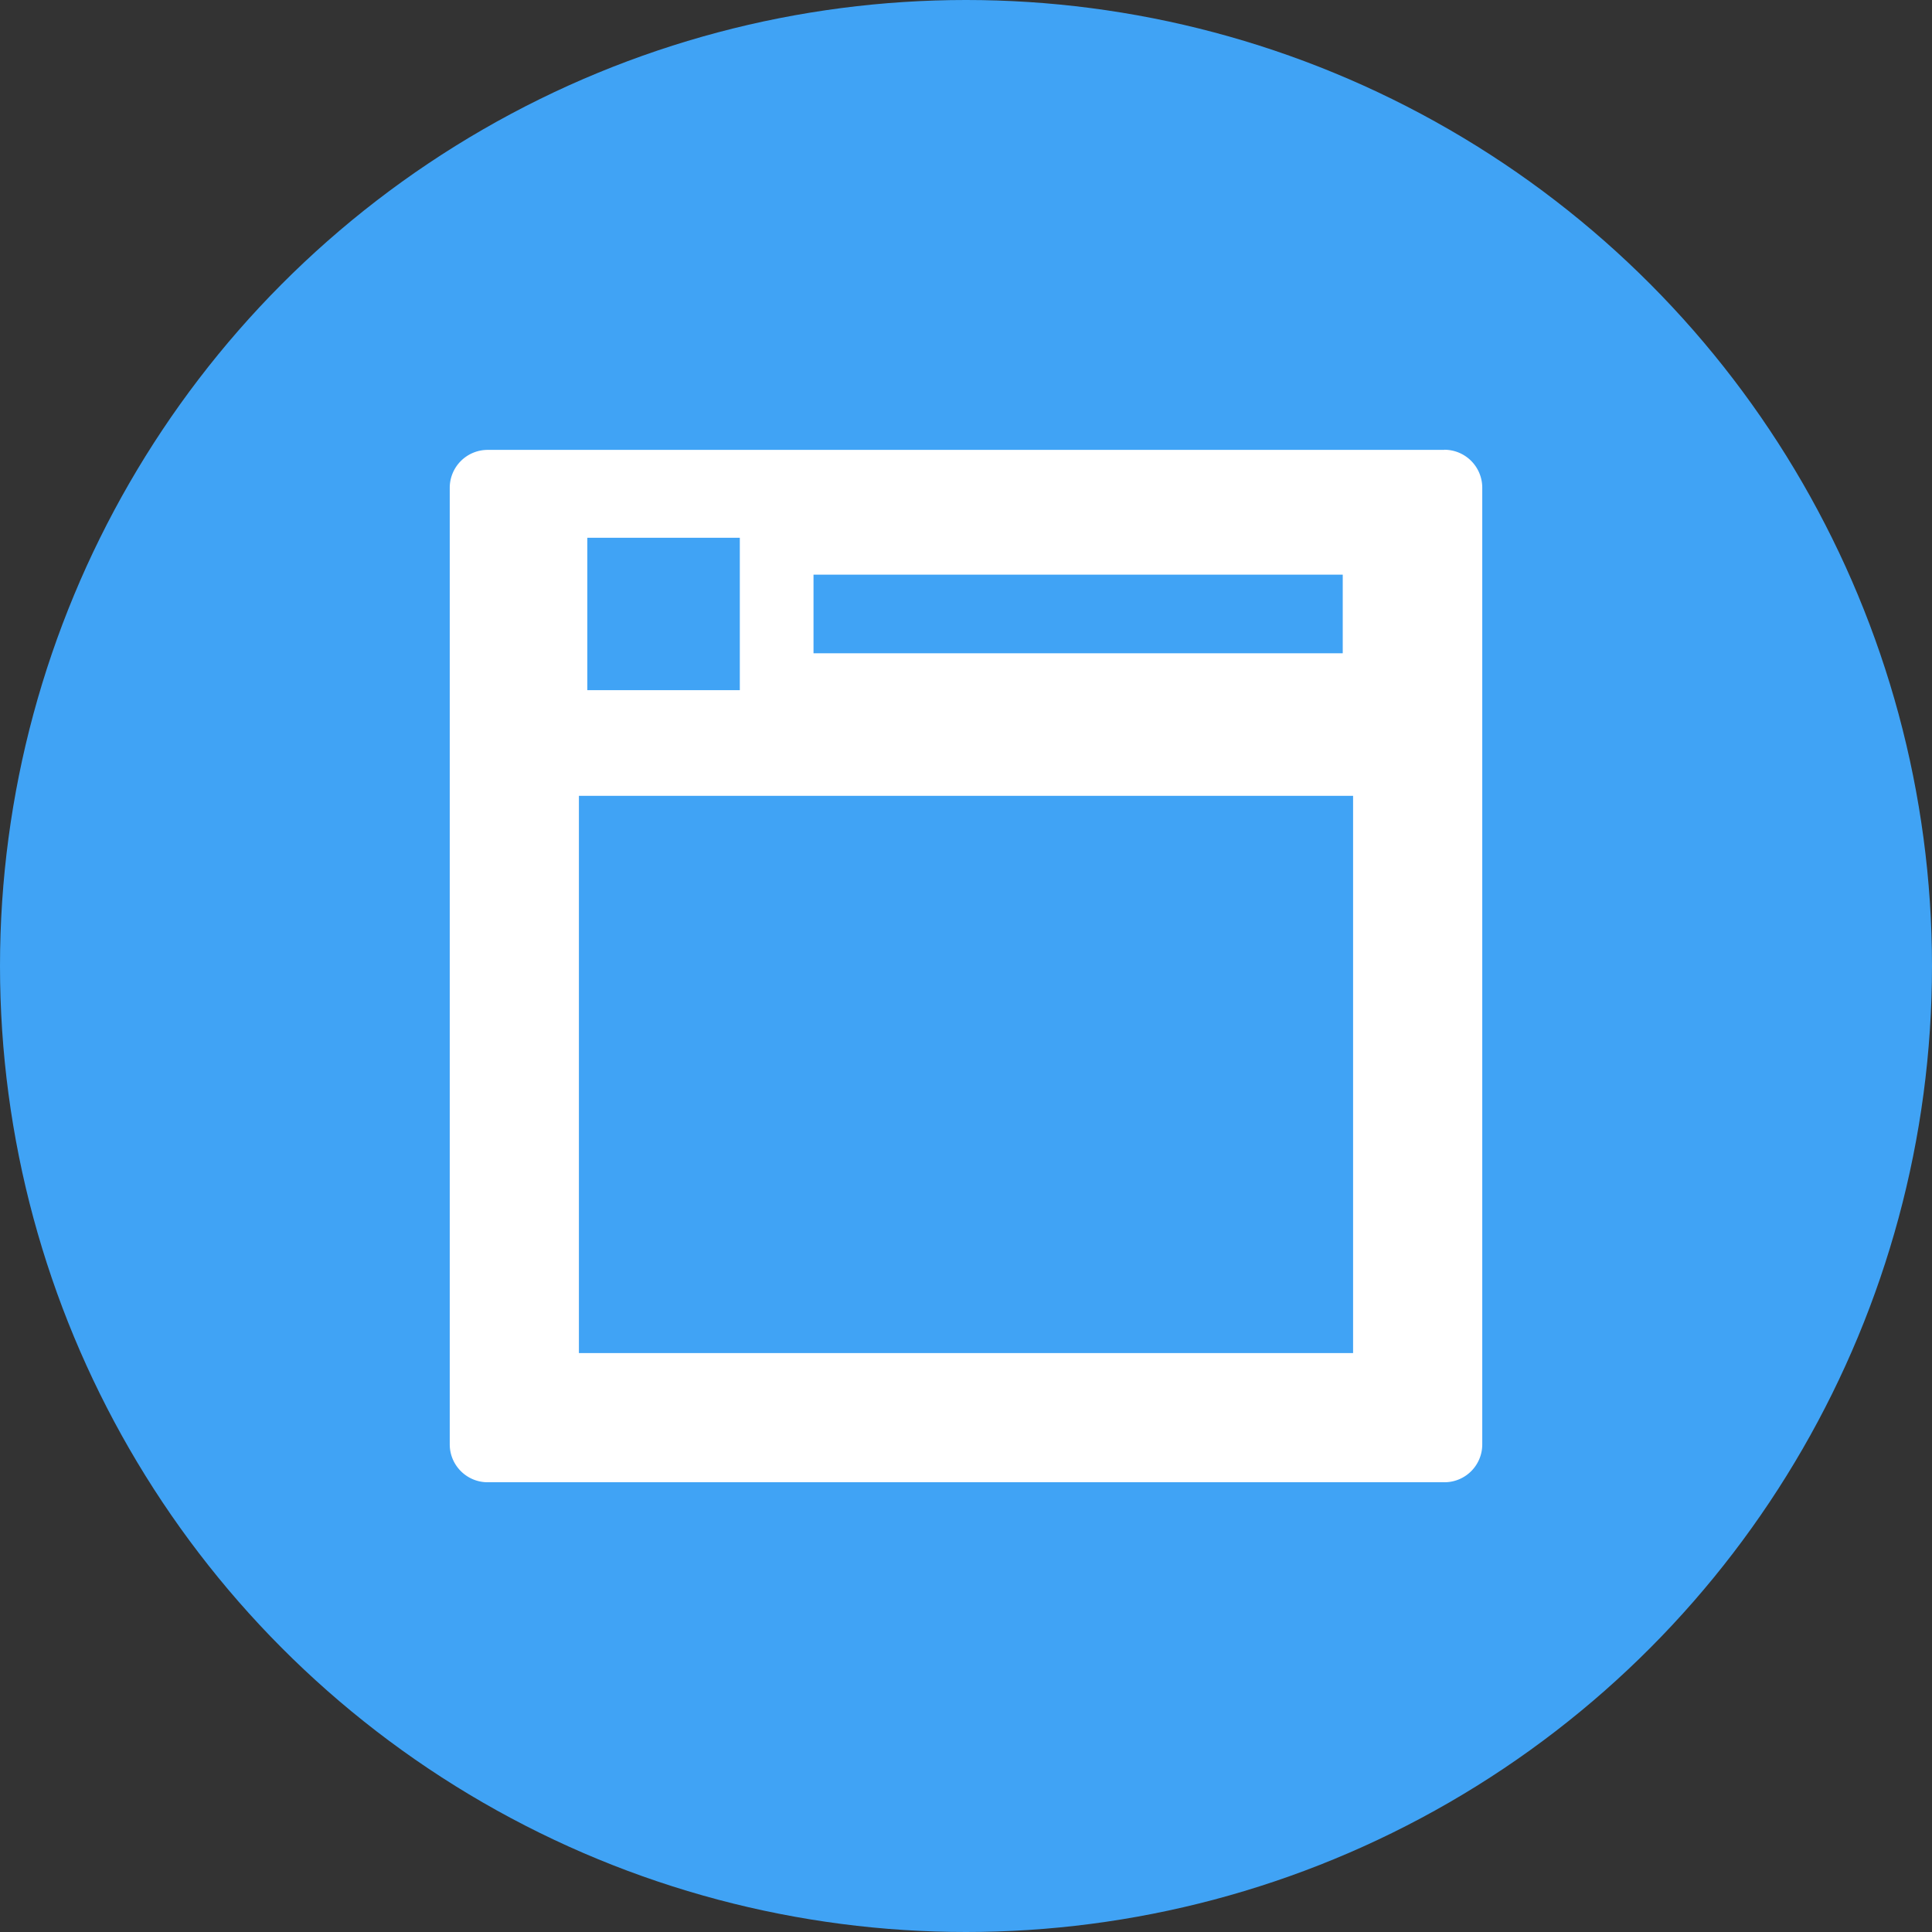 <svg data-tags="site ops" xmlns="http://www.w3.org/2000/svg" viewBox="0 0 14 14"><rect x="0" y="0" width="14" height="14" fill="#333333" stroke="none"/><circle fill="#40A3F5" cx="7" cy="7" r="7"/><path fill="#FFF" d="M10.466 3.26H3.534a.275.275 0 00-.275.274v6.932c0 .152.123.275.275.275h6.932a.274.274 0 00.275-.275V3.534a.275.275 0 00-.275-.275zm-4.571.904H9.73v.57H5.895v-.57zm-1.64-.267h1.106v1.104H4.256V3.897zm5.55 5.908h-5.61V5.767h5.61v4.038z"/></svg>